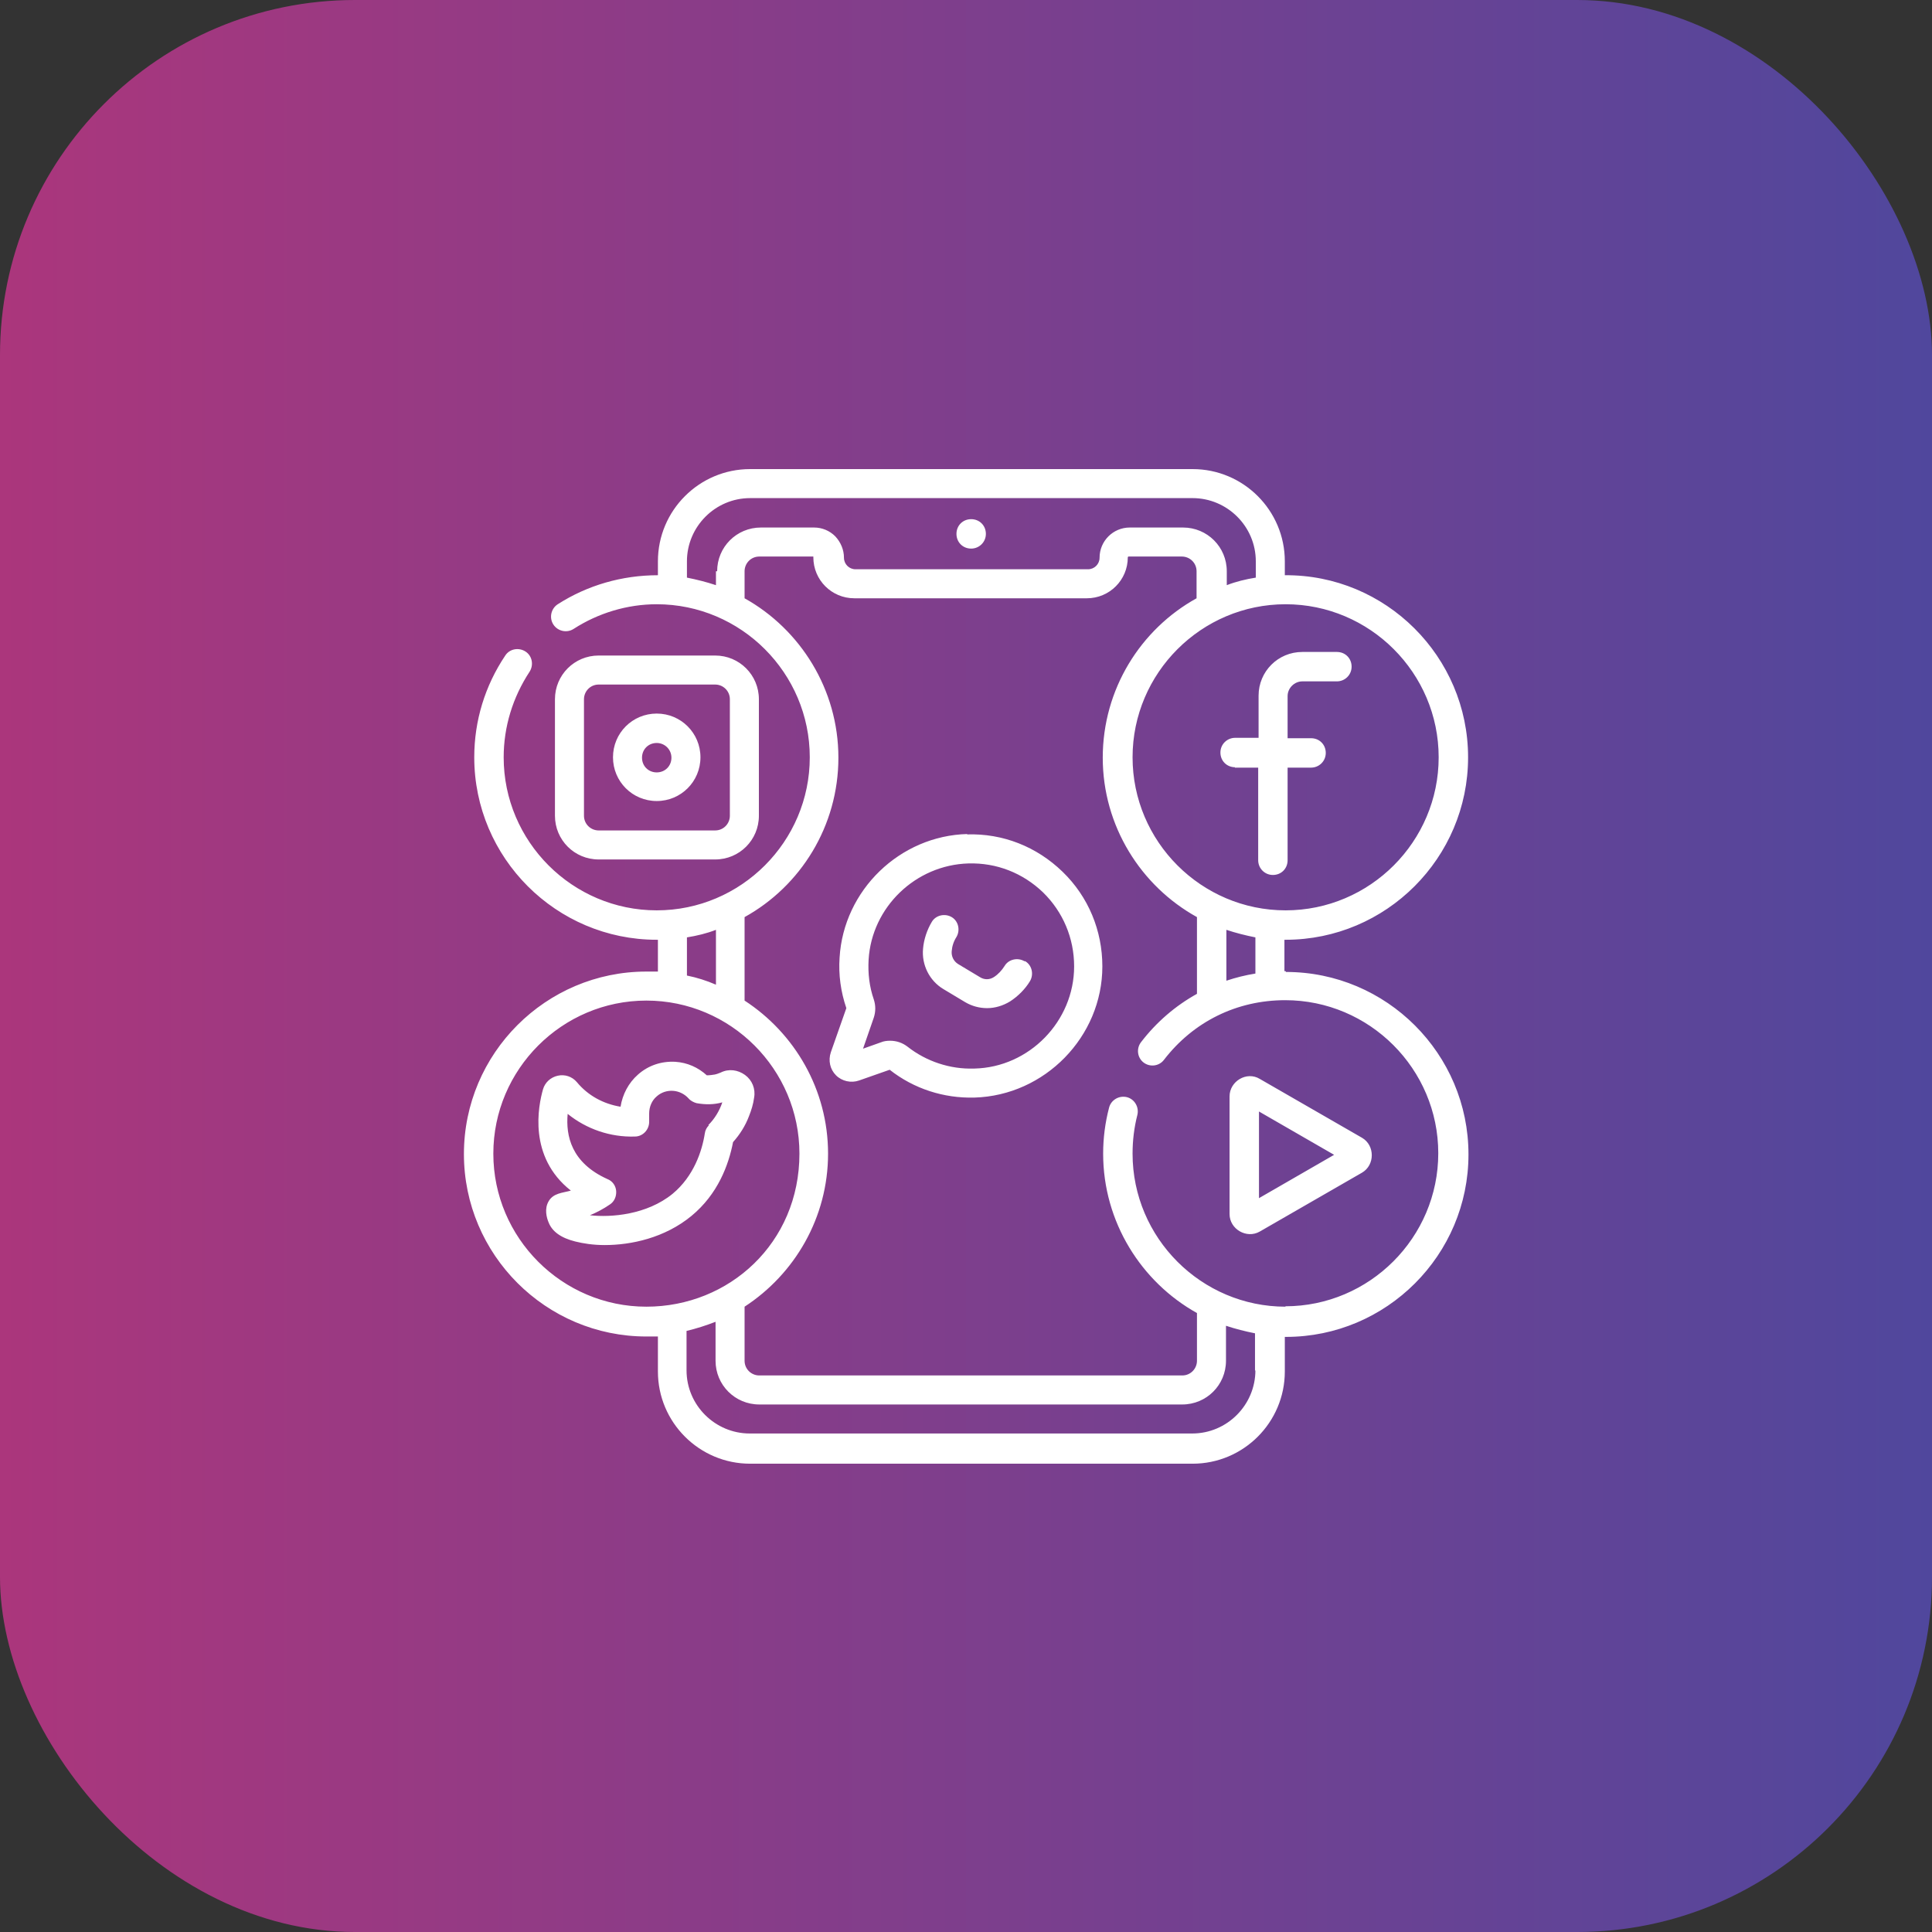 <?xml version="1.0" encoding="UTF-8"?>
<svg id="Layer_2" data-name="Layer 2" xmlns="http://www.w3.org/2000/svg" xmlns:xlink="http://www.w3.org/1999/xlink" viewBox="0 0 48.6 48.6">
  <rect x="0" y="0" width="48.6" height="48.6" fill="#333333" stroke="none"/>
  <defs>
    <style>
      .cls-1 {
        fill: #fff;
      }

      .cls-2 {
        fill: url(#linear-gradient);
      }
    </style>
    <linearGradient id="linear-gradient" x1="0" y1="24.3" x2="48.6" y2="24.3" gradientUnits="userSpaceOnUse">
      <stop offset="0" stop-color="#ab367c"/>
      <stop offset="1" stop-color="#50479d"/>
    </linearGradient>
  </defs>
  <g id="Layer_1-2" data-name="Layer 1">
    <g>
      <rect class="cls-2" x="0" width="48.6" height="48.6" rx="8.93" ry="8.93"/>
      <path class="cls-1" d="M31.06,19.31h.59v2.33c0,.2.16.37.37.37s.37-.16.37-.37v-2.33h.59c.2,0,.37-.16.37-.37s-.16-.37-.37-.37h-.59v-1.06c0-.2.17-.37.37-.37h.87c.2,0,.37-.16.37-.37s-.16-.37-.37-.37h-.87c-.61,0-1.1.49-1.1,1.1v1.06h-.59c-.2,0-.37.16-.37.37s.16.37.37.37ZM24.43,13.8c.2,0,.37-.16.37-.37s-.16-.37-.37-.37-.37.16-.37.37.16.37.37.37ZM16.52,20.15c.61,0,1.1-.49,1.1-1.1s-.49-1.1-1.1-1.1-1.1.49-1.1,1.1.49,1.1,1.1,1.1ZM16.52,18.69c.2,0,.37.16.37.37s-.16.37-.37.37-.37-.16-.37-.37.16-.37.37-.37ZM17.99,21.62c.61,0,1.1-.49,1.1-1.1v-2.93c0-.61-.49-1.1-1.1-1.1h-2.93c-.61,0-1.1.49-1.1,1.1v2.93c0,.61.49,1.1,1.1,1.1h2.93ZM14.69,20.52v-2.93c0-.2.16-.37.37-.37h2.93c.2,0,.37.16.37.37v2.93c0,.2-.16.37-.37.37h-2.93c-.2,0-.37-.16-.37-.37ZM18.74,27.04c-.18-.13-.41-.16-.61-.06-.05.02-.1.04-.15.05-.06.01-.13.02-.2.02-.22-.2-.49-.32-.79-.34-.35-.02-.68.09-.94.32-.24.21-.39.5-.44.81-.43-.07-.82-.28-1.1-.62-.12-.14-.3-.2-.48-.16-.18.04-.32.17-.37.34-.12.42-.38,1.7.7,2.55-.21.06-.44.06-.56.27-.11.19-.05.41,0,.53.09.23.31.39.67.48.2.05.45.09.74.09.67,0,1.51-.18,2.18-.73.67-.55.94-1.29,1.05-1.86.17-.19.31-.41.4-.65.06-.15.11-.31.13-.47.04-.22-.05-.44-.23-.57h0ZM17.83,28.31c-.05.05-.09.12-.1.2-.07.45-.28,1.08-.81,1.52-.65.53-1.55.6-2.08.54.17-.07.34-.16.5-.27.11-.07.17-.2.16-.34-.01-.13-.09-.25-.22-.3-.91-.41-1.05-1.09-1-1.64.47.38,1.07.59,1.69.57.2,0,.36-.17.36-.37v-.21s0,0,0,0c0-.17.07-.33.19-.43.11-.1.26-.15.41-.14.15.01.29.08.39.19.05.06.13.1.2.12.22.04.44.04.65-.02-.07.21-.19.41-.35.57h0ZM32.34,24.43s-.02,0-.03,0v-.79s.02,0,.03,0c2.53,0,4.59-2.06,4.59-4.59s-2.07-4.6-4.61-4.58v-.35c0-1.28-1.04-2.32-2.32-2.32h-11.13c-1.28,0-2.32,1.04-2.32,2.32v.35c-.9,0-1.77.25-2.52.73-.17.11-.22.34-.11.51.11.17.34.22.51.11.62-.4,1.35-.62,2.09-.62,2.12,0,3.85,1.73,3.85,3.85s-1.73,3.85-3.85,3.85-3.85-1.73-3.85-3.85c0-.77.23-1.51.65-2.15.11-.17.07-.4-.1-.51-.17-.11-.4-.07-.51.1-.51.76-.78,1.64-.78,2.56,0,2.53,2.06,4.59,4.59,4.59,0,0,.02,0,.03,0v.8c-.1,0-.19,0-.29,0-2.53,0-4.59,2.06-4.59,4.59s2.06,4.59,4.59,4.59c.1,0,.19,0,.29,0v.88c0,1.28,1.04,2.32,2.32,2.32h11.13c1.28,0,2.32-1.04,2.32-2.32v-.87s.02,0,.03,0c2.53,0,4.59-2.06,4.59-4.59s-2.06-4.59-4.59-4.59ZM32.34,15.2c2.12,0,3.85,1.73,3.85,3.85s-1.73,3.85-3.85,3.85-3.85-1.73-3.85-3.85,1.73-3.85,3.85-3.85ZM31.58,23.58v.91c-.25.04-.49.1-.73.18v-1.28c.24.08.48.14.73.19h0ZM18.01,14.37v.35c-.24-.08-.48-.14-.73-.19v-.41c0-.87.71-1.59,1.59-1.59h11.13c.87,0,1.59.71,1.59,1.59v.41c-.25.04-.5.1-.73.19v-.35c0-.61-.49-1.1-1.1-1.1h-1.34c-.42,0-.76.34-.76.76,0,.16-.13.29-.29.29h-5.85c-.16,0-.29-.13-.29-.29,0-.2-.08-.39-.22-.54-.14-.14-.33-.22-.53-.22h-1.34c-.61,0-1.1.49-1.1,1.1ZM17.28,23.58c.25-.04.5-.1.73-.19v1.38c-.23-.1-.48-.18-.73-.23v-.96ZM16.26,32.87c-2.12,0-3.85-1.73-3.85-3.85s1.73-3.85,3.85-3.85,3.85,1.73,3.85,3.85c0,2.25-1.77,3.85-3.85,3.85ZM31.58,34.47c0,.87-.71,1.59-1.59,1.59h-11.13c-.87,0-1.59-.71-1.59-1.59v-.99c.25-.06.5-.14.73-.23v.98c0,.61.49,1.1,1.1,1.1h10.64c.61,0,1.1-.49,1.1-1.1v-.88c.24.08.48.14.73.19v.94ZM32.34,32.87c-2.12,0-3.85-1.73-3.85-3.85,0-.33.04-.66.12-.97.05-.2-.07-.4-.26-.45-.2-.05-.4.07-.45.26-.1.38-.15.77-.15,1.16,0,1.72.96,3.23,2.36,4.01v1.2c0,.2-.16.37-.37.37h-10.64c-.2,0-.37-.16-.37-.37v-1.36c1.26-.82,2.1-2.24,2.1-3.85s-.84-3.03-2.1-3.85v-2.1c1.41-.78,2.36-2.29,2.36-4.01s-.96-3.23-2.36-4.01v-.68c0-.2.16-.37.37-.37h1.34s.01,0,.02,0c0,0,0,.01,0,.02,0,.57.46,1.03,1.03,1.03h5.85c.57,0,1.03-.46,1.03-1.03,0-.01.01-.02.02-.02h1.34c.2,0,.37.16.37.37v.68c-1.41.78-2.36,2.29-2.36,4.01s.96,3.23,2.37,4.01c0,.01,0,.03,0,.04v1.89c-.54.3-1.02.71-1.41,1.22-.12.16-.09.39.07.51.16.12.39.09.51-.07.74-.96,1.83-1.5,3.05-1.5,2.12,0,3.85,1.73,3.85,3.85,0,2.12-1.73,3.85-3.85,3.85h0ZM25.77,24.18c-.17-.1-.4-.05-.5.12-.07.11-.16.21-.27.28-.11.07-.24.07-.35,0l-.55-.33c-.11-.07-.17-.19-.16-.32.01-.13.05-.25.12-.36.1-.17.05-.4-.12-.5-.17-.1-.4-.05-.5.12-.12.2-.2.44-.22.67h0c-.04.41.16.81.51,1.02l.55.33c.17.1.36.15.55.15.2,0,.4-.06.58-.17.2-.13.38-.31.5-.51.1-.17.05-.4-.12-.5ZM34.26,28.62l-2.57-1.48c-.33-.2-.76.06-.76.44v2.96c0,.38.43.63.76.44l2.57-1.48c.33-.19.33-.69,0-.88ZM31.67,30.15v-2.19l1.89,1.09-1.89,1.09ZM24.34,20.98c-1.7.04-3.12,1.41-3.22,3.11-.03.43.03.86.17,1.27l-.39,1.11c-.07.21-.02.43.13.58.15.15.38.2.58.13l.77-.27c.61.48,1.36.72,2.13.7,1.77-.05,3.22-1.53,3.22-3.3,0-.9-.35-1.75-1-2.38-.65-.63-1.5-.97-2.41-.94h0ZM24.5,26.88c-.6.02-1.2-.18-1.67-.55-.13-.1-.28-.15-.44-.15-.08,0-.16.01-.23.04l-.45.16.27-.78c.05-.15.05-.31,0-.46-.11-.32-.15-.65-.13-1,.08-1.32,1.18-2.38,2.51-2.42.71-.02,1.37.24,1.88.73.5.49.78,1.15.78,1.86,0,1.38-1.13,2.54-2.51,2.57h0Z"/>
    </g>
  </g>
</svg>